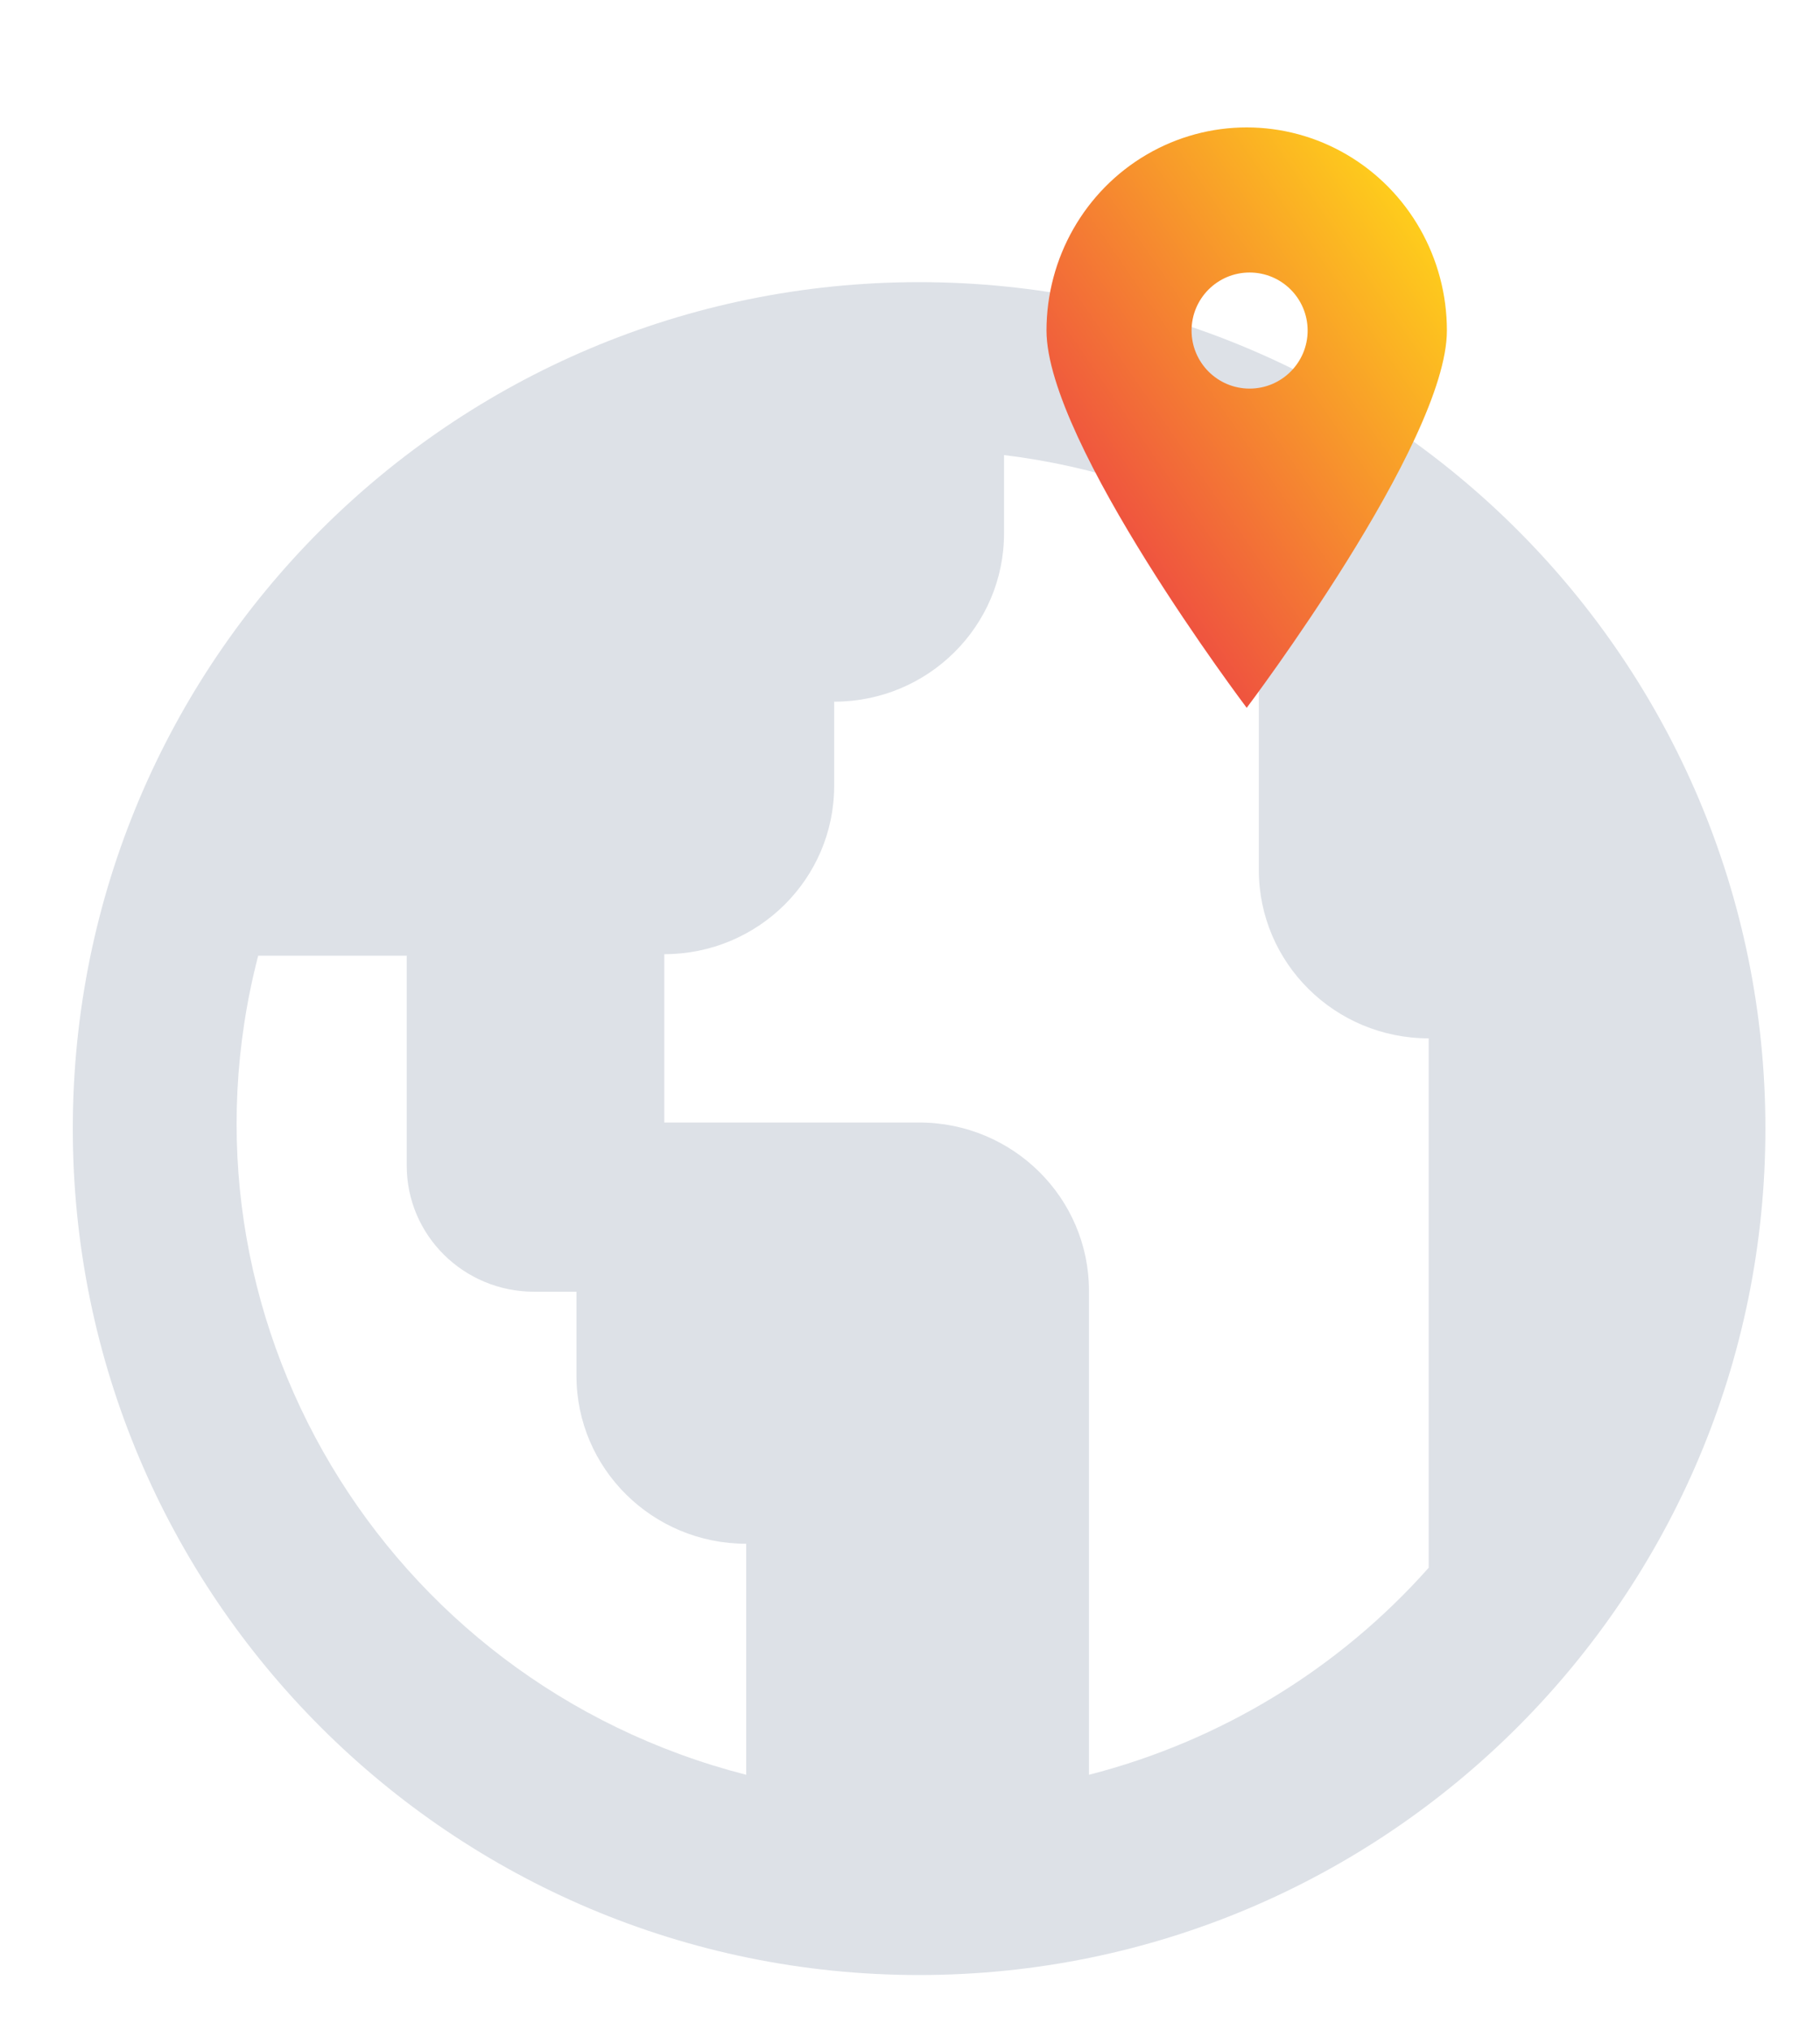 <svg width="200" height="223" viewBox="0 0 200 223" fill="none" xmlns="http://www.w3.org/2000/svg">
<g filter="url(#filter0_ddii_9_18)">
<path fill-rule="evenodd" clip-rule="evenodd" d="M97 213C45.638 213 4 171.362 4 120C4 68.638 45.638 27 97 27C148.362 27 190 68.638 190 120C190 171.362 148.362 213 97 213ZM115.667 191C130.128 187.288 143.133 179.364 153 168.251V110.085C142.691 110.085 134.333 101.804 134.333 91.59V55.247C125.719 50.338 116.197 47.194 106.333 46V54.6C106.333 64.815 97.976 73.095 87.667 73.095V82.343C87.667 92.557 79.309 100.837 69 100.837V119.332H97C107.309 119.332 115.667 127.613 115.667 137.827V191ZM78 191V165.615C67.698 165.615 59.347 157.35 59.347 147.154V137.923H54.684C46.958 137.923 40.695 131.724 40.695 124.077V101H24.374C14.106 140.505 38.102 180.777 78 191V191Z" fill="#DDE1E7"/>
</g>
<g filter="url(#filter1_ddii_9_18)">
<path fill-rule="evenodd" clip-rule="evenodd" d="M133 73.768C133 73.768 111 44.658 111 32.319C111 24.345 115.193 16.977 122 12.99C128.807 9.003 137.193 9.003 144 12.99C150.807 16.977 155 24.345 155 32.319C155 44.658 133 73.768 133 73.768ZM133.319 38.696C136.841 38.696 139.696 35.841 139.696 32.319C139.696 28.797 136.841 25.942 133.319 25.942C129.797 25.942 126.942 28.797 126.942 32.319C126.942 35.841 129.797 38.696 133.319 38.696Z" fill="url(#paint0_linear_9_18)"/>
</g>
<defs>
<filter id="filter0_ddii_9_18" x="0" y="23" width="200" height="200" filterUnits="userSpaceOnUse" color-interpolation-filters="sRGB">
<feFlood flood-opacity="0" result="BackgroundImageFix"/>
<feColorMatrix in="SourceAlpha" type="matrix" values="0 0 0 0 0 0 0 0 0 0 0 0 0 0 0 0 0 0 127 0" result="hardAlpha"/>
<feOffset dx="1" dy="1"/>
<feGaussianBlur stdDeviation="2.5"/>
<feColorMatrix type="matrix" values="0 0 0 0 0.369 0 0 0 0 0.408 0 0 0 0 0.475 0 0 0 0.28 0"/>
<feBlend mode="normal" in2="BackgroundImageFix" result="effect1_dropShadow_9_18"/>
<feColorMatrix in="SourceAlpha" type="matrix" values="0 0 0 0 0 0 0 0 0 0 0 0 0 0 0 0 0 0 127 0" result="hardAlpha"/>
<feOffset dx="3" dy="3"/>
<feGaussianBlur stdDeviation="3.5"/>
<feColorMatrix type="matrix" values="0 0 0 0 1 0 0 0 0 1 0 0 0 0 1 0 0 0 0.73 0"/>
<feBlend mode="normal" in2="effect1_dropShadow_9_18" result="effect2_dropShadow_9_18"/>
<feBlend mode="normal" in="SourceGraphic" in2="effect2_dropShadow_9_18" result="shape"/>
<feColorMatrix in="SourceAlpha" type="matrix" values="0 0 0 0 0 0 0 0 0 0 0 0 0 0 0 0 0 0 127 0" result="hardAlpha"/>
<feOffset dx="-3" dy="-3"/>
<feGaussianBlur stdDeviation="3.5"/>
<feComposite in2="hardAlpha" operator="arithmetic" k2="-1" k3="1"/>
<feColorMatrix type="matrix" values="0 0 0 0 1 0 0 0 0 1 0 0 0 0 1 0 0 0 0.73 0"/>
<feBlend mode="normal" in2="shape" result="effect3_innerShadow_9_18"/>
<feColorMatrix in="SourceAlpha" type="matrix" values="0 0 0 0 0 0 0 0 0 0 0 0 0 0 0 0 0 0 127 0" result="hardAlpha"/>
<feOffset dx="3" dy="3"/>
<feGaussianBlur stdDeviation="2.5"/>
<feComposite in2="hardAlpha" operator="arithmetic" k2="-1" k3="1"/>
<feColorMatrix type="matrix" values="0 0 0 0 0.369 0 0 0 0 0.408 0 0 0 0 0.475 0 0 0 0.28 0"/>
<feBlend mode="normal" in2="effect3_innerShadow_9_18" result="effect4_innerShadow_9_18"/>
</filter>
<filter id="filter1_ddii_9_18" x="101" y="0" width="62" height="81.768" filterUnits="userSpaceOnUse" color-interpolation-filters="sRGB">
<feFlood flood-opacity="0" result="BackgroundImageFix"/>
<feColorMatrix in="SourceAlpha" type="matrix" values="0 0 0 0 0 0 0 0 0 0 0 0 0 0 0 0 0 0 127 0" result="hardAlpha"/>
<feOffset dx="-3" dy="-3"/>
<feGaussianBlur stdDeviation="3.5"/>
<feColorMatrix type="matrix" values="0 0 0 0 1 0 0 0 0 1 0 0 0 0 1 0 0 0 0.73 0"/>
<feBlend mode="normal" in2="BackgroundImageFix" result="effect1_dropShadow_9_18"/>
<feColorMatrix in="SourceAlpha" type="matrix" values="0 0 0 0 0 0 0 0 0 0 0 0 0 0 0 0 0 0 127 0" result="hardAlpha"/>
<feOffset dx="3" dy="3"/>
<feGaussianBlur stdDeviation="2.5"/>
<feColorMatrix type="matrix" values="0 0 0 0 0.369 0 0 0 0 0.408 0 0 0 0 0.475 0 0 0 0.28 0"/>
<feBlend mode="normal" in2="effect1_dropShadow_9_18" result="effect2_dropShadow_9_18"/>
<feBlend mode="normal" in="SourceGraphic" in2="effect2_dropShadow_9_18" result="shape"/>
<feColorMatrix in="SourceAlpha" type="matrix" values="0 0 0 0 0 0 0 0 0 0 0 0 0 0 0 0 0 0 127 0" result="hardAlpha"/>
<feOffset dx="1" dy="1"/>
<feGaussianBlur stdDeviation="2.5"/>
<feComposite in2="hardAlpha" operator="arithmetic" k2="-1" k3="1"/>
<feColorMatrix type="matrix" values="0 0 0 0 0.369 0 0 0 0 0.408 0 0 0 0 0.475 0 0 0 0.28 0"/>
<feBlend mode="normal" in2="shape" result="effect3_innerShadow_9_18"/>
<feColorMatrix in="SourceAlpha" type="matrix" values="0 0 0 0 0 0 0 0 0 0 0 0 0 0 0 0 0 0 127 0" result="hardAlpha"/>
<feOffset dx="3" dy="3"/>
<feGaussianBlur stdDeviation="3.5"/>
<feComposite in2="hardAlpha" operator="arithmetic" k2="-1" k3="1"/>
<feColorMatrix type="matrix" values="0 0 0 0 1 0 0 0 0 1 0 0 0 0 1 0 0 0 0.73 0"/>
<feBlend mode="normal" in2="effect3_innerShadow_9_18" result="effect4_innerShadow_9_18"/>
</filter>
<linearGradient id="paint0_linear_9_18" x1="149.964" y1="18.259" x2="104.713" y2="49.482" gradientUnits="userSpaceOnUse">
<stop stop-color="#FECC1C"/>
<stop offset="1" stop-color="#EC3B46"/>
</linearGradient>
</defs>
</svg>
